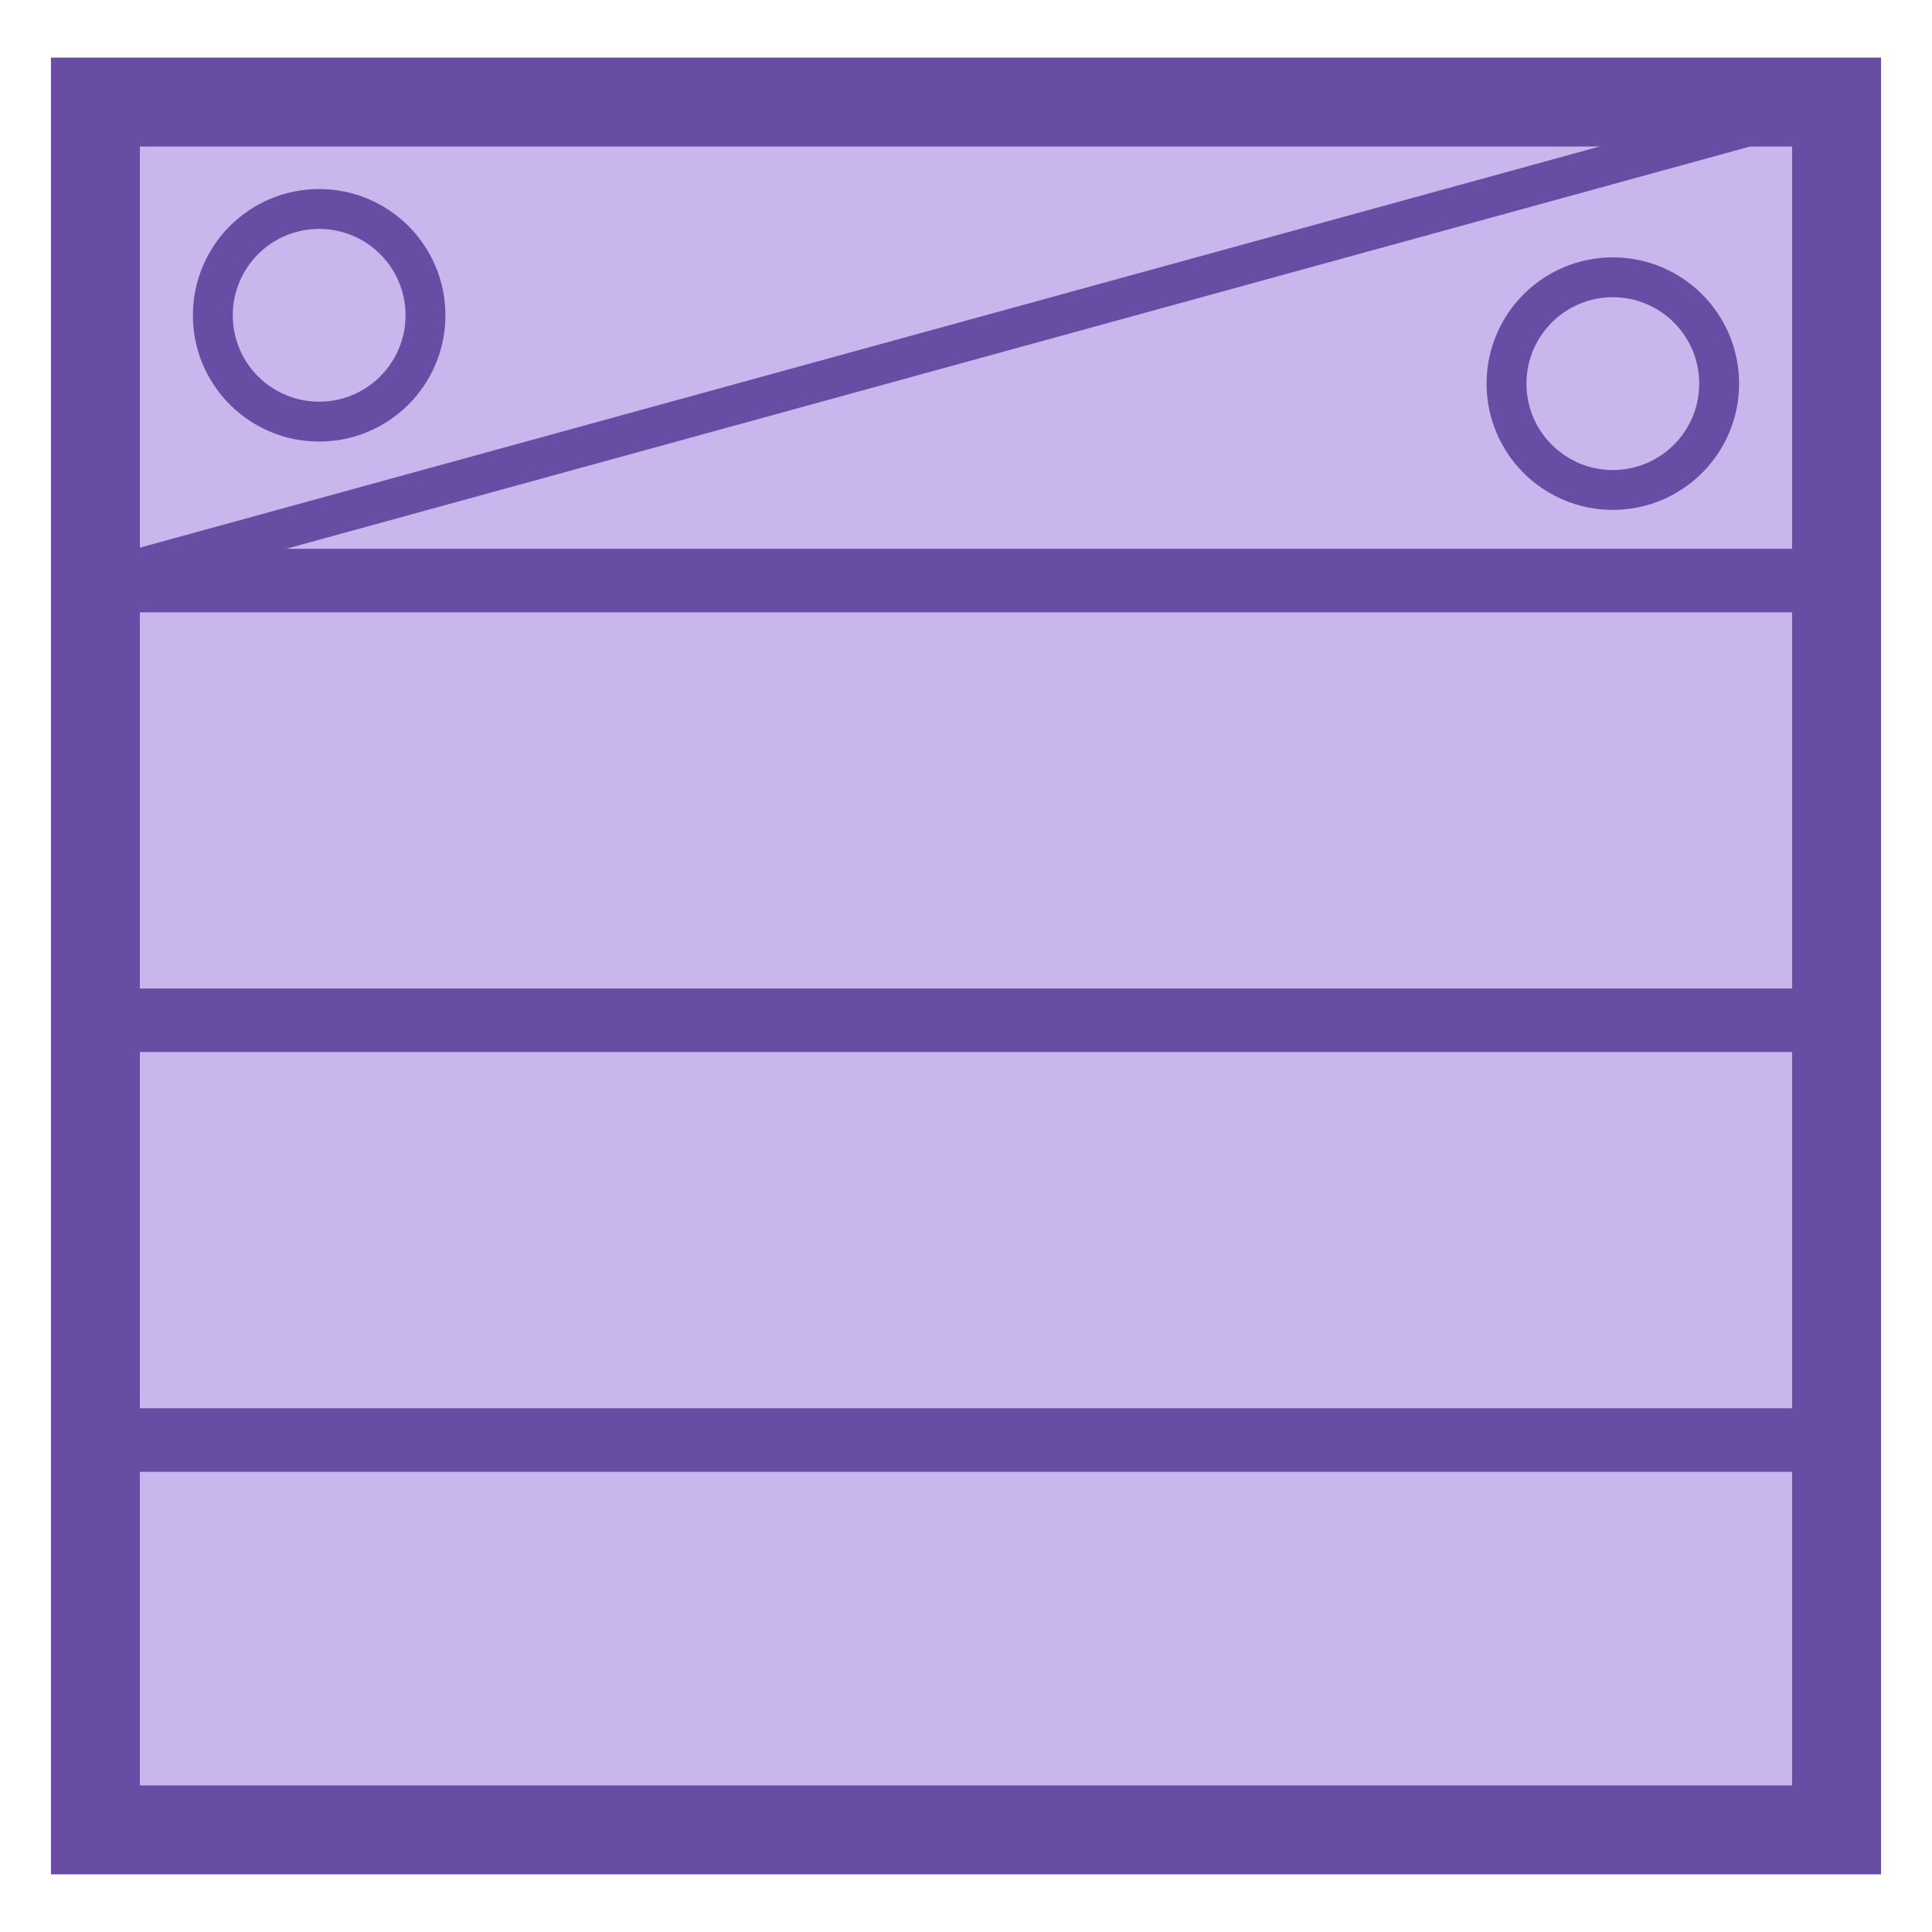 <svg id="Layer_1" data-name="Layer 1" xmlns="http://www.w3.org/2000/svg" viewBox="0 0 133.644 133.644"><defs><style>.cls-1{fill:#956edd;fill-opacity:0.5;stroke-width:6.151px;}.cls-1,.cls-2,.cls-3,.cls-4{stroke:#694da4;}.cls-2,.cls-3,.cls-4{fill:none;}.cls-2{stroke-width:4.396px;}.cls-3{stroke-width:2.758px;}.cls-4{stroke-width:4.396px;}</style></defs><title>G01_Lubrication_System_Symbol_A_PURPLE</title><rect class="cls-1" x="6.601" y="7.06" width="120.443" height="119.523"/><line class="cls-2" x1="127.043" y1="40.159" x2="6.601" y2="40.159"/><circle class="cls-3" cx="111.566" cy="26.537" r="7.355"/><circle class="cls-3" cx="22.077" cy="21.811" r="7.355"/><line class="cls-3" x1="6.601" y1="40.159" x2="127.043" y2="7.06"/><line class="cls-2" x1="6.601" y1="70.576" x2="127.043" y2="70.576"/><line class="cls-4" x1="6.601" y1="99.614" x2="127.043" y2="99.614"/></svg>